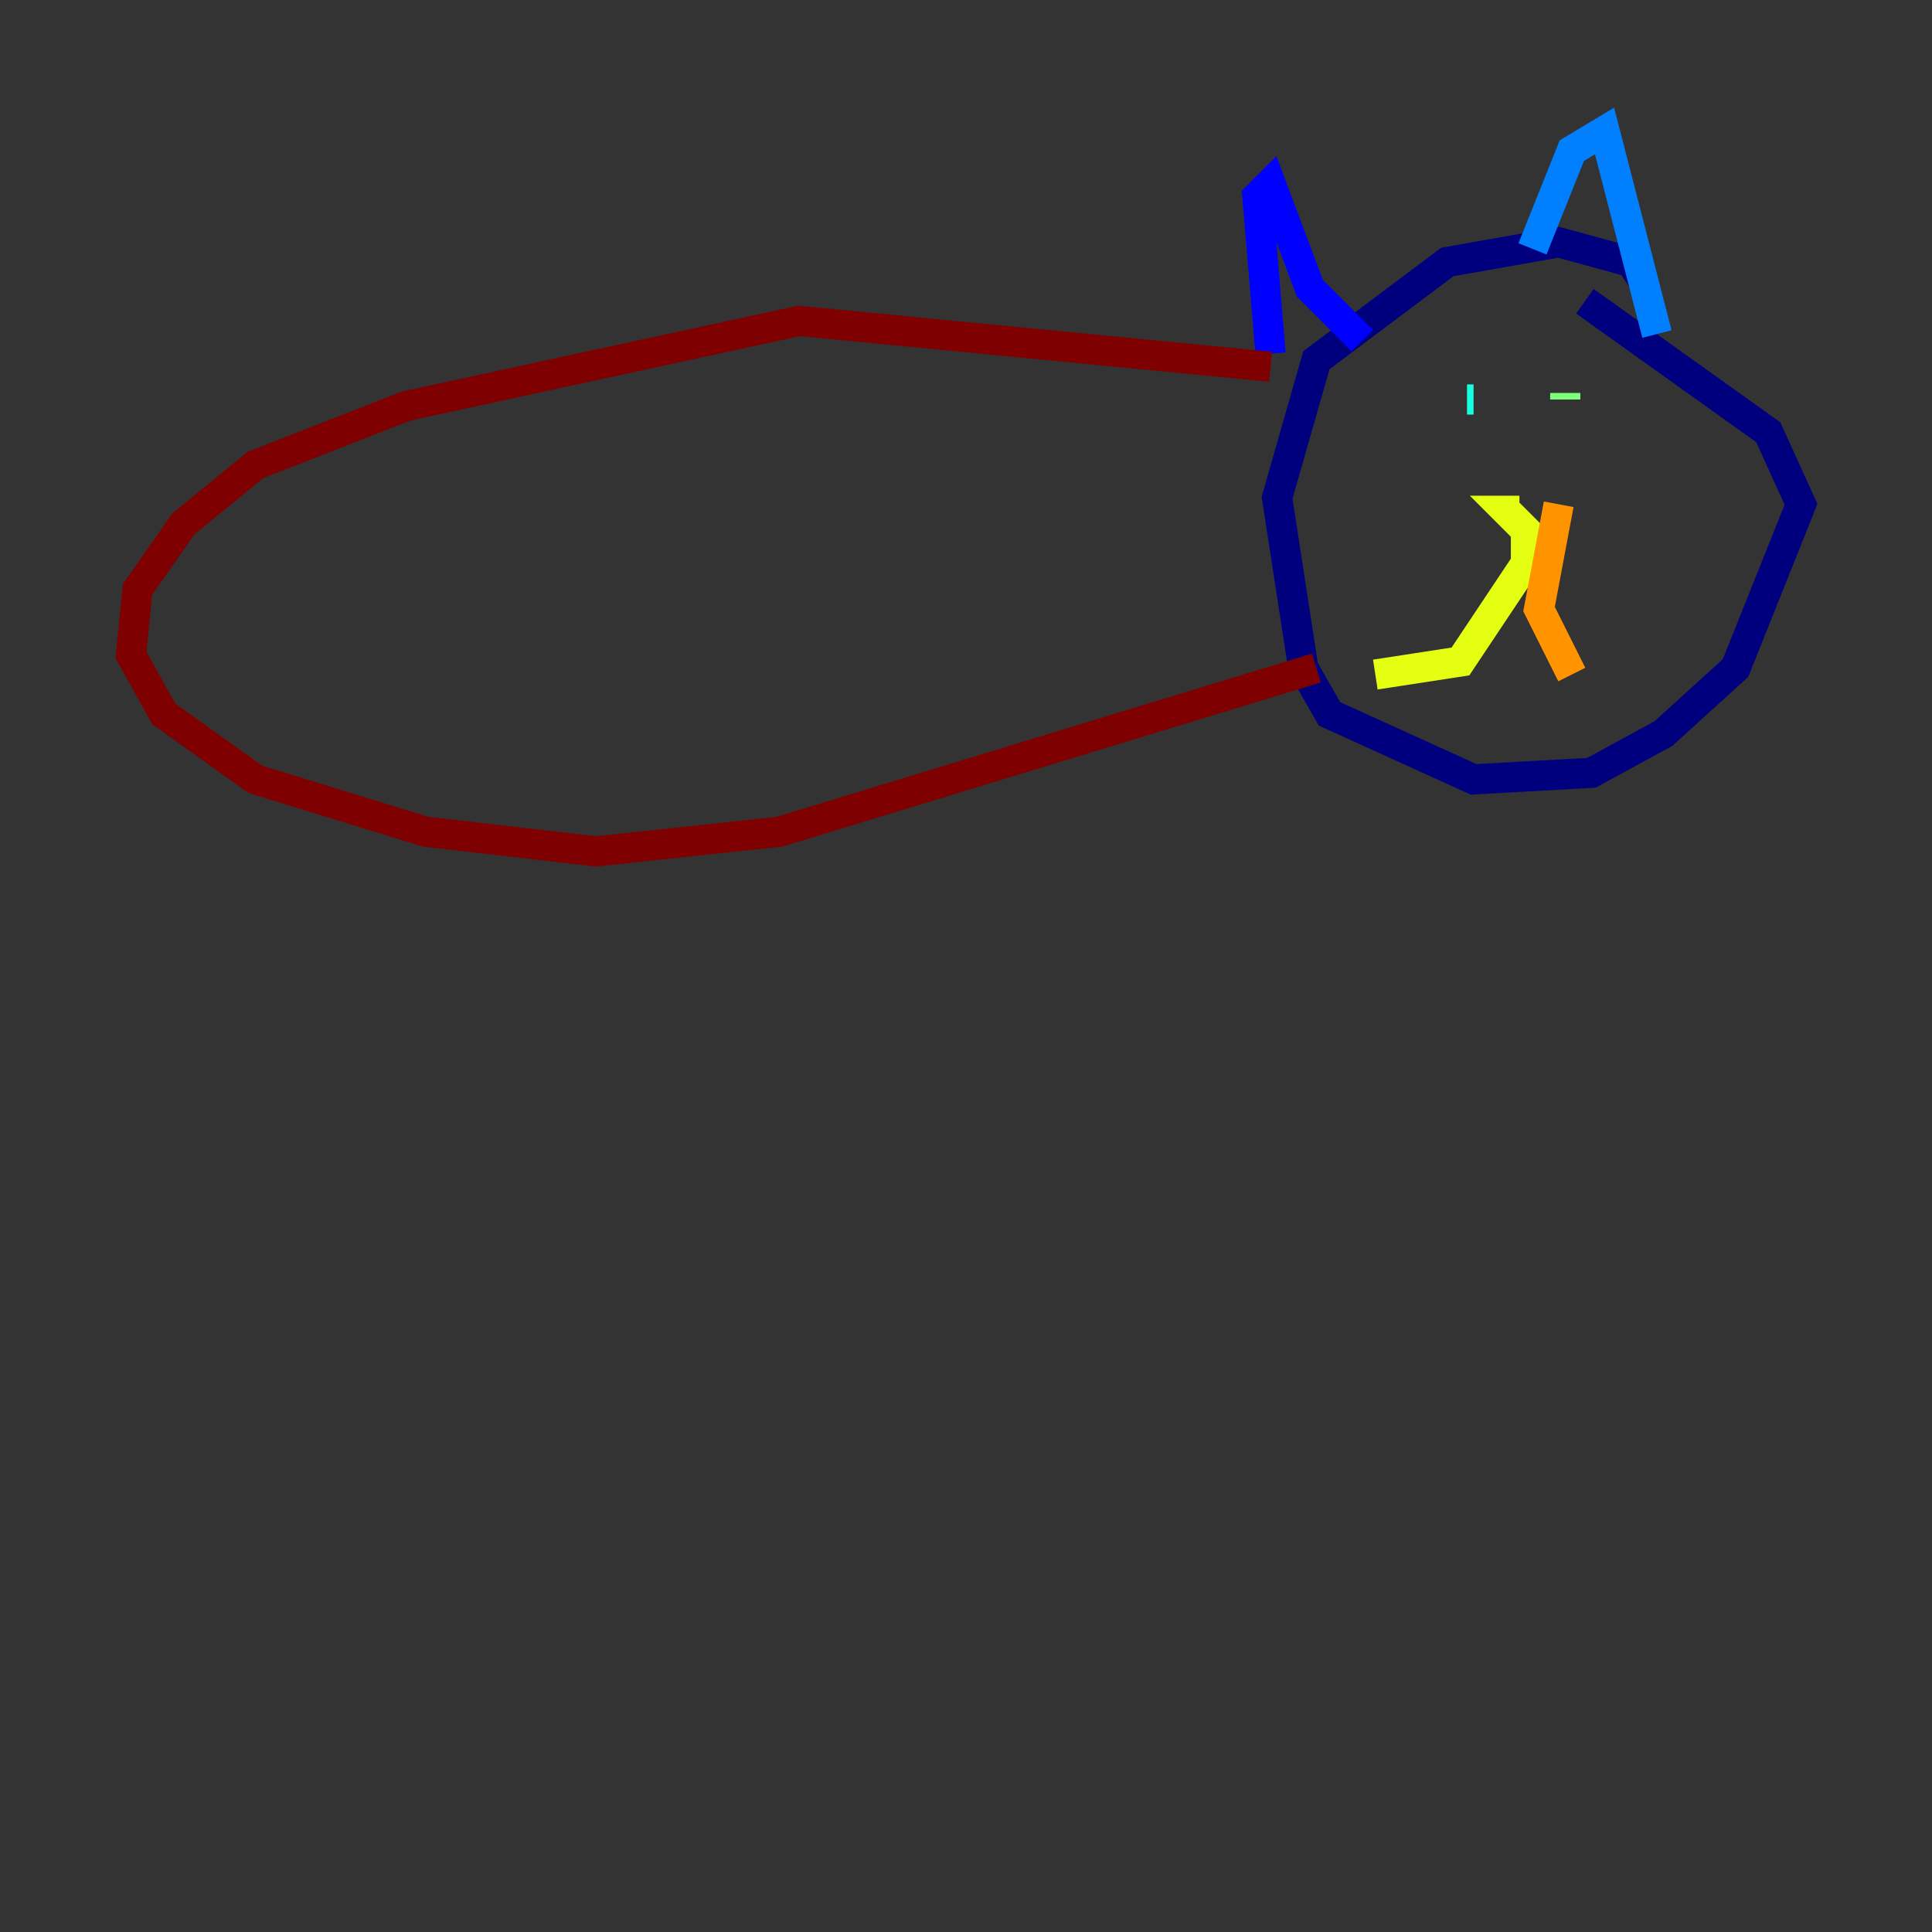 <?xml version="1.0" encoding="utf-8" ?>
<svg baseProfile="tiny" height="128" version="1.2" viewBox="0,0,128,128" width="128" xmlns="http://www.w3.org/2000/svg" xmlns:ev="http://www.w3.org/2001/xml-events" xmlns:xlink="http://www.w3.org/1999/xlink"><rect x="0" y="0" width="128" height="128" fill="#333333" stroke="none"/><defs /><polyline fill="none" points="108.909,18.658 108.041,17.356 103.268,16.054 95.891,17.356 87.214,23.864 84.61,32.976 86.346,44.258 88.081,47.295 97.627,51.634 105.437,51.2 110.21,48.597 114.983,44.258 119.322,33.41 117.153,28.637 105.003,19.959" stroke="#00007f" stroke-width="2" /><polyline fill="none" points="84.176,23.43 83.308,13.017 84.176,12.149 86.78,19.091 90.251,22.563" stroke="#0000ff" stroke-width="2" /><polyline fill="none" points="101.532,16.488 104.136,9.98 106.305,8.678 109.776,22.129" stroke="#0080ff" stroke-width="2" /><polyline fill="none" points="97.627,26.468 97.193,26.468" stroke="#15ffe1" stroke-width="2" /><polyline fill="none" points="103.702,26.468 103.702,26.034" stroke="#7cff79" stroke-width="2" /><polyline fill="none" points="100.664,33.844 99.797,33.844 101.098,35.146 101.098,37.315 96.759,43.824 91.119,44.691" stroke="#e4ff12" stroke-width="2" /><polyline fill="none" points="103.268,33.41 101.966,40.352 104.136,44.691" stroke="#ff9400" stroke-width="2" /><polyline fill="none" points="108.909,42.088 108.909,42.088" stroke="#ff1d00" stroke-width="2" /><polyline fill="none" points="84.176,24.298 52.936,21.261 26.902,26.902 16.922,30.807 12.149,34.712 9.112,39.051 8.678,43.39 10.848,47.295 16.922,51.634 28.203,55.105 39.485,56.407 51.634,55.105 87.214,44.258" stroke="#7f0000" stroke-width="2" /></svg>